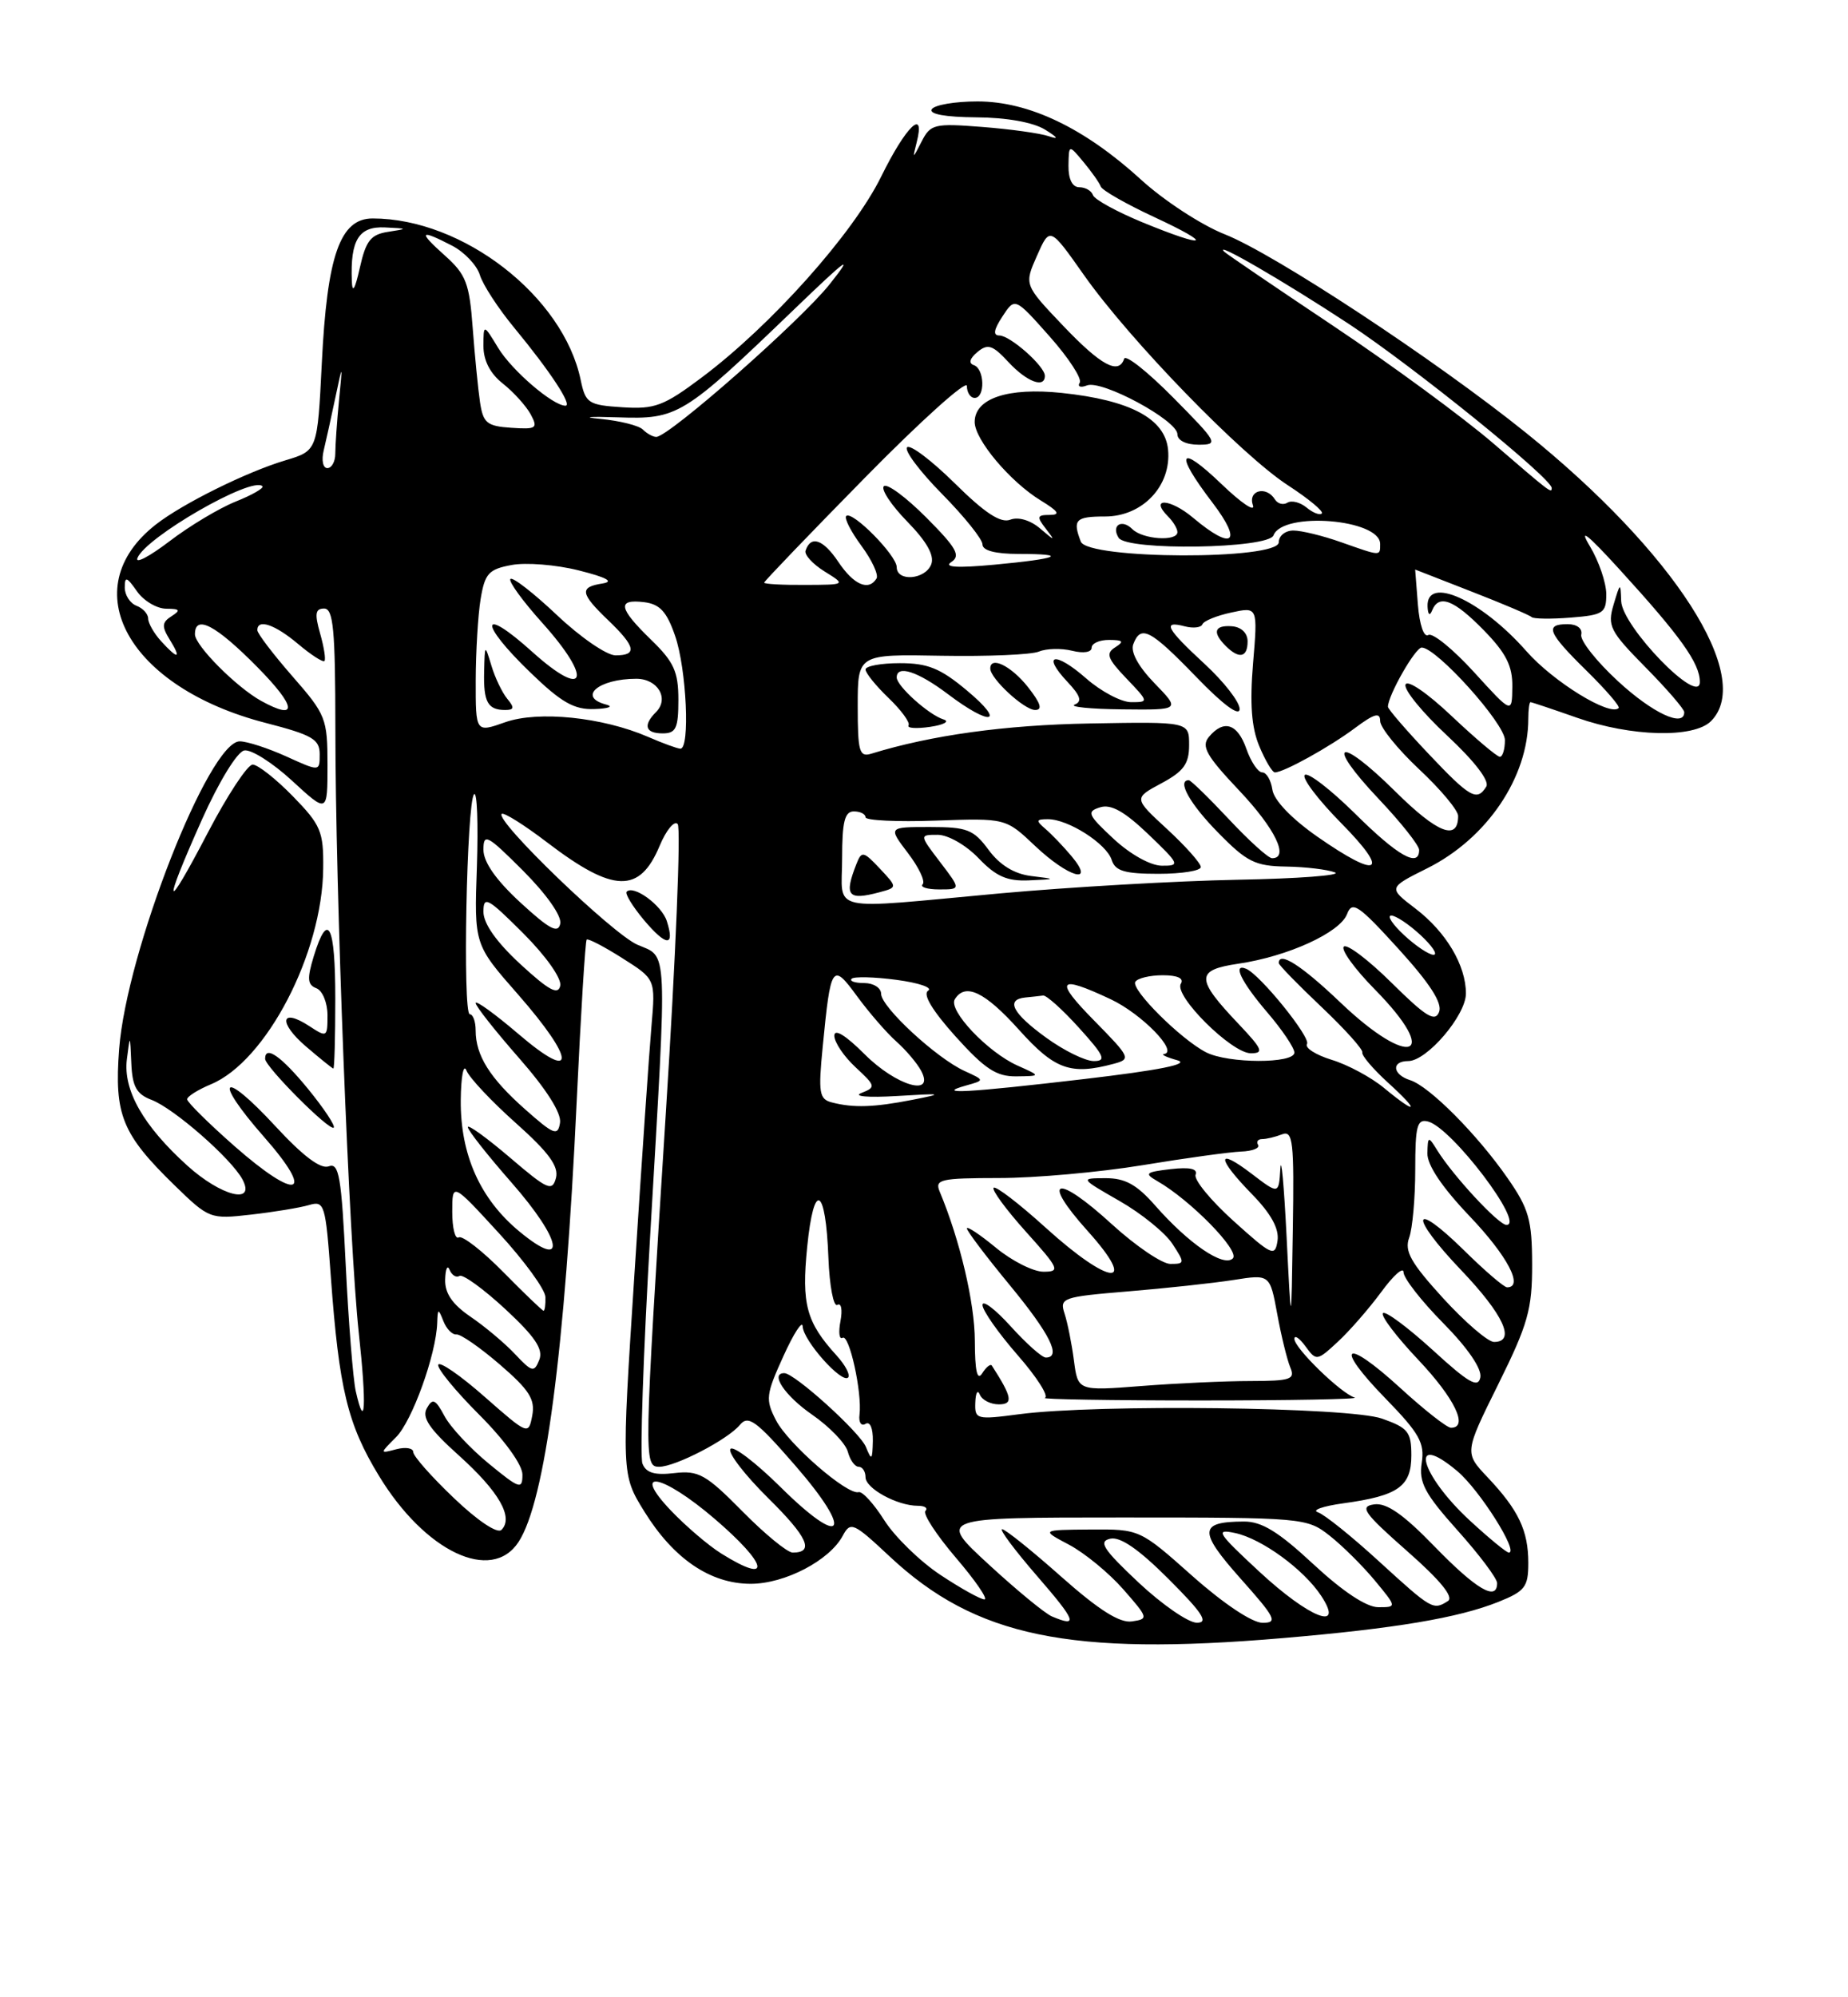 <?xml version="1.0" encoding="UTF-8" standalone="no"?>
<!DOCTYPE svg PUBLIC "-//W3C//DTD SVG 1.1//EN" "http://www.w3.org/Graphics/SVG/1.1/DTD/svg11.dtd" >
<svg xmlns="http://www.w3.org/2000/svg" xmlns:xlink="http://www.w3.org/1999/xlink" version="1.1" viewBox="0 0 237 256">
 <g >
 <path fill="currentColor"
d=" M 164.50 209.96 C 178.96 208.73 187.03 207.37 192.16 205.32 C 195.58 203.95 196.00 203.40 196.00 200.33 C 196.00 196.18 194.75 193.55 190.78 189.35 C 187.80 186.20 187.80 186.20 192.15 177.42 C 195.96 169.73 196.50 167.82 196.49 162.07 C 196.48 156.35 196.07 154.92 193.34 151.00 C 189.45 145.40 183.31 139.23 180.85 138.45 C 178.58 137.73 178.40 136.00 180.60 136.00 C 182.99 136.00 188.00 130.14 188.00 127.34 C 188.00 123.73 185.46 119.45 181.52 116.45 C 178.03 113.79 178.03 113.79 183.02 111.30 C 190.69 107.48 196.00 99.64 196.00 92.13 C 196.00 90.96 196.13 90.00 196.28 90.00 C 196.44 90.00 199.13 90.90 202.26 92.00 C 209.19 94.44 217.22 94.64 219.43 92.43 C 225.04 86.81 214.73 70.77 195.66 55.44 C 184.08 46.13 163.44 32.54 157.07 30.03 C 154.10 28.86 149.29 25.72 146.37 23.06 C 139.10 16.42 131.97 13.00 125.36 13.00 C 122.48 13.00 119.84 13.45 119.50 14.00 C 119.11 14.63 121.25 15.01 125.19 15.04 C 129.05 15.06 132.47 15.67 134.00 16.60 C 135.68 17.64 135.85 17.92 134.50 17.46 C 133.40 17.08 129.56 16.55 125.96 16.27 C 119.83 15.79 119.33 15.91 118.20 18.13 C 117.03 20.41 117.01 20.42 117.56 18.25 C 118.71 13.74 116.19 16.16 113.01 22.63 C 109.39 29.98 98.90 41.71 90.00 48.38 C 85.12 52.04 83.97 52.47 79.82 52.20 C 75.45 51.92 75.09 51.68 74.47 48.70 C 72.24 37.98 59.37 28.00 47.79 28.00 C 43.61 28.00 41.95 32.73 41.27 46.57 C 40.71 57.77 40.71 57.77 36.61 59.00 C 31.64 60.48 23.42 64.55 20.00 67.22 C 9.42 75.46 16.42 88.11 34.08 92.66 C 40.04 94.20 41.00 94.75 41.00 96.67 C 41.00 98.90 41.00 98.90 36.75 96.97 C 34.41 95.91 31.72 95.03 30.76 95.02 C 26.82 94.97 16.23 121.95 15.28 134.46 C 14.64 142.90 15.65 145.36 22.36 151.90 C 26.81 156.23 26.95 156.28 32.19 155.68 C 35.11 155.35 38.45 154.80 39.61 154.46 C 41.62 153.87 41.75 154.29 42.43 163.67 C 43.48 178.02 44.57 182.54 48.58 189.13 C 54.51 198.90 63.03 202.94 66.50 197.64 C 69.92 192.41 72.46 173.18 73.96 141.13 C 74.49 129.92 75.06 120.61 75.24 120.43 C 75.41 120.26 77.47 121.32 79.81 122.81 C 84.07 125.50 84.07 125.50 83.55 131.50 C 83.26 134.80 82.28 149.08 81.37 163.24 C 79.70 188.99 79.70 188.99 82.63 193.73 C 86.39 199.80 91.10 203.00 96.28 203.00 C 100.65 203.00 106.39 200.01 108.08 196.84 C 109.08 194.98 109.44 195.14 114.10 199.50 C 125.10 209.79 137.14 212.29 164.50 209.96 Z  M 134.90 207.18 C 134.02 206.81 130.36 203.80 126.78 200.50 C 120.26 194.50 120.26 194.50 143.90 194.50 C 167.16 194.50 167.60 194.54 170.52 196.83 C 172.16 198.12 174.77 200.71 176.32 202.58 C 179.15 206.00 179.15 206.00 176.76 206.00 C 175.24 206.00 172.20 203.98 168.45 200.50 C 163.97 196.33 161.81 195.00 159.52 195.02 C 153.75 195.04 153.68 196.24 159.08 202.31 C 163.59 207.37 163.91 208.00 161.92 208.00 C 160.59 208.00 156.91 205.54 152.92 202.00 C 146.17 196.00 146.17 196.00 139.84 196.04 C 133.50 196.09 133.50 196.09 137.10 197.99 C 139.08 199.04 142.21 201.60 144.05 203.70 C 147.28 207.38 147.32 207.51 145.16 207.82 C 143.59 208.05 140.92 206.36 136.08 202.07 C 132.32 198.73 128.91 196.00 128.52 196.00 C 128.12 196.00 130.14 198.70 133.00 202.00 C 138.02 207.79 138.33 208.63 134.90 207.18 Z  M 146.00 202.82 C 141.46 198.55 140.83 197.57 142.39 197.22 C 143.68 196.93 146.07 198.59 149.88 202.40 C 154.25 206.77 155.04 208.00 153.49 207.99 C 152.40 207.99 149.03 205.66 146.00 202.82 Z  M 161.50 201.44 C 156.11 196.44 155.79 195.94 158.39 196.49 C 161.82 197.22 167.22 201.16 169.45 204.56 C 172.48 209.18 167.93 207.40 161.50 201.44 Z  M 176.89 200.16 C 173.38 196.94 169.83 194.09 169.01 193.83 C 168.19 193.56 169.67 193.04 172.30 192.68 C 179.31 191.72 181.00 190.53 181.00 186.54 C 181.00 183.53 180.58 183.01 177.25 181.83 C 173.06 180.34 140.72 179.95 130.75 181.26 C 125.21 181.99 125.00 181.93 125.08 179.76 C 125.12 178.52 125.38 178.06 125.66 178.75 C 125.94 179.44 127.03 180.00 128.09 180.00 C 129.98 180.00 129.81 179.08 127.20 175.03 C 127.03 174.77 126.47 175.22 125.96 176.03 C 125.32 177.04 125.03 175.72 125.02 171.84 C 125.00 166.97 123.11 158.95 120.52 152.75 C 119.85 151.16 120.57 151.00 128.14 150.99 C 132.74 150.99 141.00 150.25 146.50 149.35 C 152.00 148.44 157.69 147.66 159.15 147.60 C 160.61 147.55 161.60 147.16 161.35 146.75 C 161.09 146.34 161.32 146.00 161.86 146.00 C 162.40 146.00 163.55 145.73 164.42 145.39 C 165.82 144.86 165.98 146.28 165.80 157.64 C 165.60 170.50 165.60 170.50 165.00 158.50 C 164.67 151.90 164.31 147.99 164.20 149.80 C 164.00 153.10 164.00 153.10 160.50 150.43 C 155.96 146.97 156.01 148.40 160.59 153.09 C 163.01 155.57 164.06 157.49 163.84 159.02 C 163.52 161.12 163.14 160.95 158.20 156.50 C 155.28 153.87 153.09 151.20 153.33 150.57 C 153.63 149.80 152.60 149.57 150.14 149.85 C 146.90 150.23 146.71 150.40 148.43 151.39 C 152.69 153.83 159.06 160.34 158.11 161.29 C 156.93 162.47 152.47 159.43 148.15 154.52 C 145.79 151.83 144.29 151.00 141.78 151.01 C 138.50 151.02 138.50 151.02 143.59 153.94 C 146.39 155.54 149.43 158.01 150.36 159.43 C 151.97 161.89 151.96 162.00 150.10 162.00 C 149.04 162.00 145.66 159.71 142.59 156.91 C 135.46 150.39 133.37 150.97 139.49 157.78 C 146.11 165.14 142.39 164.86 134.13 157.38 C 130.71 154.28 127.70 151.97 127.43 152.24 C 127.16 152.50 129.02 155.03 131.56 157.86 C 135.85 162.63 136.01 163.00 133.82 163.00 C 132.52 163.00 129.78 161.62 127.73 159.93 C 125.68 158.24 124.00 157.12 124.00 157.45 C 124.00 157.78 126.47 161.05 129.50 164.72 C 134.66 170.98 136.17 174.00 134.12 174.00 C 133.63 174.00 131.61 172.20 129.62 170.00 C 127.63 167.80 126.00 166.57 126.00 167.26 C 126.00 167.96 128.03 170.85 130.50 173.68 C 132.98 176.51 134.55 178.98 134.00 179.17 C 133.45 179.35 142.44 179.50 153.98 179.50 C 165.52 179.50 174.41 179.33 173.73 179.13 C 171.97 178.59 166.00 172.79 166.00 171.61 C 166.00 171.07 166.64 171.49 167.42 172.56 C 168.81 174.46 168.90 174.45 171.55 172.00 C 173.05 170.62 175.56 167.74 177.14 165.60 C 178.71 163.45 180.00 162.32 180.00 163.07 C 180.00 163.82 182.29 166.76 185.10 169.60 C 188.23 172.77 190.06 175.44 189.85 176.54 C 189.57 177.96 188.36 177.27 183.72 173.02 C 180.53 170.12 177.67 167.99 177.36 168.31 C 177.04 168.63 179.08 171.32 181.89 174.29 C 186.57 179.24 188.38 183.00 186.08 183.00 C 185.57 183.00 182.63 180.69 179.55 177.87 C 172.38 171.32 170.99 172.38 177.71 179.27 C 182.03 183.71 182.73 184.95 182.33 187.50 C 181.95 190.01 182.69 191.42 186.93 196.16 C 189.72 199.27 192.00 202.31 192.00 202.91 C 192.00 205.29 189.34 203.73 184.01 198.25 C 179.98 194.09 177.82 192.59 176.23 192.82 C 174.32 193.09 174.89 193.90 180.45 198.80 C 184.72 202.55 186.48 204.71 185.69 205.21 C 183.80 206.41 183.63 206.31 176.89 200.16 Z  M 120.59 201.85 C 117.98 200.12 114.75 196.97 113.41 194.86 C 112.07 192.74 110.59 191.12 110.12 191.25 C 108.68 191.67 101.09 185.08 99.52 182.04 C 98.15 179.39 98.22 178.76 100.46 173.84 C 101.79 170.90 102.91 169.18 102.94 170.01 C 103.01 171.82 107.96 177.38 108.77 176.56 C 109.08 176.25 108.42 174.98 107.30 173.75 C 103.40 169.47 102.78 167.17 103.52 159.81 C 104.38 151.28 105.89 152.05 106.24 161.20 C 106.38 164.83 106.90 167.56 107.39 167.25 C 107.89 166.95 108.06 167.88 107.79 169.32 C 107.51 170.76 107.63 171.73 108.06 171.47 C 108.91 170.94 110.58 178.49 110.23 181.31 C 110.10 182.30 110.45 182.84 111.00 182.50 C 111.58 182.14 111.97 183.06 111.94 184.69 C 111.88 187.17 111.78 187.26 111.05 185.46 C 110.28 183.58 101.90 176.00 100.58 176.00 C 98.71 176.00 100.65 178.90 104.15 181.32 C 106.39 182.87 108.45 185.01 108.73 186.07 C 109.01 187.13 109.63 188.00 110.12 188.00 C 110.60 188.00 111.00 188.60 111.00 189.34 C 111.00 190.78 115.07 193.00 117.71 193.00 C 118.60 193.00 119.04 193.29 118.68 193.66 C 118.32 194.02 120.08 196.72 122.59 199.66 C 125.10 202.59 126.75 205.00 126.25 205.00 C 125.75 205.00 123.20 203.58 120.59 201.85 Z  M 92.50 199.12 C 90.85 198.09 87.95 195.61 86.05 193.62 C 80.85 188.16 84.87 188.88 91.59 194.62 C 98.54 200.56 99.08 203.23 92.50 199.12 Z  M 95.20 193.70 C 90.54 188.98 89.59 188.45 86.49 188.81 C 83.95 189.11 82.85 188.78 82.39 187.59 C 82.05 186.69 82.50 173.48 83.39 158.23 C 85.59 120.58 85.69 122.79 81.75 121.09 C 78.54 119.70 63.48 105.19 64.34 104.32 C 64.59 104.08 67.20 105.71 70.15 107.96 C 78.68 114.47 82.03 114.57 84.61 108.38 C 85.45 106.38 86.49 105.13 86.91 105.62 C 87.34 106.10 86.66 122.70 85.40 142.50 C 82.57 187.17 82.55 188.00 84.54 188.00 C 86.61 188.00 93.33 184.52 94.89 182.63 C 95.96 181.34 96.97 182.07 101.96 187.81 C 109.56 196.54 108.19 198.61 100.11 190.61 C 96.88 187.42 93.98 185.22 93.67 185.73 C 93.35 186.24 95.53 189.06 98.50 192.00 C 103.60 197.03 104.48 199.00 101.66 199.00 C 100.98 199.00 98.08 196.62 95.20 193.70 Z  M 85.52 118.07 C 84.88 116.04 81.27 113.39 80.37 114.29 C 80.12 114.54 81.12 116.17 82.58 117.92 C 85.46 121.33 86.58 121.39 85.52 118.07 Z  M 188.52 194.91 C 182.05 188.94 180.62 183.28 186.92 188.58 C 189.77 190.99 194.83 199.00 193.50 199.00 C 193.20 199.00 190.96 197.16 188.52 194.91 Z  M 58.21 192.01 C 55.34 189.28 53.00 186.63 53.00 186.12 C 53.00 185.61 52.03 185.44 50.84 185.75 C 48.68 186.32 48.68 186.32 50.79 184.21 C 52.86 182.14 55.93 173.62 56.07 169.57 C 56.13 167.69 56.21 167.67 56.86 169.32 C 57.25 170.33 58.01 171.10 58.54 171.04 C 59.07 170.98 61.58 172.72 64.12 174.91 C 67.88 178.15 68.65 179.36 68.26 181.43 C 67.78 183.95 67.73 183.93 62.14 179.02 C 59.04 176.29 56.37 174.45 56.20 174.92 C 56.04 175.39 58.40 178.27 61.45 181.32 C 64.71 184.58 67.00 187.75 67.00 189.00 C 67.00 190.96 66.65 190.85 62.69 187.60 C 60.31 185.65 57.75 182.91 57.00 181.49 C 55.84 179.33 55.48 179.17 54.74 180.50 C 54.07 181.69 55.07 183.16 58.88 186.58 C 64.00 191.19 65.90 194.50 64.31 196.09 C 63.79 196.61 61.25 194.92 58.21 192.01 Z  M 45.62 178.29 C 45.28 176.76 44.70 169.52 44.34 162.20 C 43.79 150.80 43.48 148.99 42.16 149.49 C 41.13 149.89 38.85 148.17 35.33 144.36 C 28.47 136.93 27.18 138.12 33.85 145.71 C 40.55 153.32 38.17 154.03 30.01 146.85 C 26.71 143.94 24.00 141.26 24.00 140.90 C 24.00 140.54 25.37 139.68 27.04 138.98 C 34.14 136.04 41.35 122.19 41.45 111.30 C 41.50 106.56 41.15 105.74 37.55 102.05 C 35.37 99.82 33.06 98.00 32.40 98.00 C 31.75 98.00 29.15 101.94 26.64 106.75 C 21.09 117.37 20.76 116.55 25.92 105.00 C 28.07 100.20 30.42 96.36 31.32 96.19 C 32.19 96.01 34.95 97.76 37.45 100.06 C 42.00 104.25 42.00 104.25 42.00 98.04 C 42.00 92.10 41.80 91.59 37.50 86.68 C 35.03 83.85 33.00 81.19 33.00 80.77 C 33.00 79.27 35.25 80.03 38.23 82.54 C 39.89 83.94 41.41 84.92 41.61 84.72 C 41.80 84.53 41.55 82.93 41.05 81.18 C 40.33 78.66 40.44 78.00 41.57 78.00 C 42.75 78.00 43.00 80.69 43.01 93.25 C 43.01 114.10 44.77 159.44 46.02 170.90 C 47.03 180.18 46.84 183.71 45.62 178.29 Z  M 39.49 139.55 C 36.06 135.37 34.00 133.93 34.00 135.71 C 34.00 136.73 42.29 145.04 42.80 144.53 C 43.03 144.30 41.54 142.06 39.49 139.55 Z  M 43.00 128.00 C 43.00 118.51 42.06 116.65 40.24 122.56 C 39.36 125.45 39.42 126.22 40.58 126.67 C 41.36 126.97 42.00 128.53 42.00 130.13 C 42.00 132.95 41.93 133.00 39.67 131.52 C 35.97 129.10 35.65 131.06 39.24 134.13 C 41.03 135.66 42.61 136.94 42.75 136.96 C 42.89 136.98 43.00 132.95 43.00 128.00 Z  M 137.73 174.39 C 137.45 172.25 136.91 169.54 136.53 168.38 C 135.86 166.35 136.25 166.22 144.67 165.52 C 149.52 165.12 155.61 164.46 158.18 164.06 C 162.86 163.32 162.86 163.32 163.80 168.41 C 164.31 171.21 165.07 174.29 165.47 175.25 C 166.13 176.80 165.55 177.00 160.36 177.01 C 157.14 177.01 150.84 177.30 146.37 177.65 C 138.24 178.28 138.24 178.28 137.73 174.39 Z  M 66.07 173.58 C 64.77 172.19 62.20 170.03 60.36 168.78 C 58.00 167.17 57.04 165.76 57.09 164.00 C 57.13 162.62 57.39 162.07 57.66 162.76 C 57.94 163.45 58.51 163.80 58.93 163.54 C 59.35 163.28 61.99 165.19 64.79 167.78 C 68.63 171.34 69.70 172.94 69.16 174.30 C 68.50 175.94 68.24 175.88 66.07 173.58 Z  M 185.07 166.39 C 180.93 161.85 180.09 160.36 180.72 158.64 C 181.15 157.46 181.50 153.53 181.50 149.91 C 181.50 144.28 181.74 143.38 183.15 143.75 C 186.20 144.55 195.64 157.00 193.20 157.00 C 192.19 157.00 186.35 150.71 184.31 147.42 C 183.18 145.59 183.11 145.61 183.06 147.82 C 183.02 149.33 184.95 152.19 188.50 155.91 C 193.33 160.98 195.45 165.00 193.28 165.00 C 192.89 165.00 190.43 162.89 187.81 160.31 C 181.01 153.62 180.65 155.74 187.38 162.79 C 192.85 168.52 194.44 172.00 191.60 172.00 C 190.83 172.00 187.89 169.47 185.07 166.39 Z  M 64.54 163.04 C 61.86 160.32 59.29 158.32 58.83 158.60 C 58.37 158.89 58.00 157.41 58.00 155.33 C 58.00 151.54 58.00 151.54 63.95 158.02 C 67.23 161.58 69.93 165.29 69.95 166.25 C 69.98 167.21 69.87 168.00 69.71 168.00 C 69.55 168.00 67.23 165.77 64.54 163.04 Z  M 66.62 157.85 C 61.57 153.68 59.03 147.99 59.09 141.00 C 59.12 137.97 59.45 136.27 59.82 137.21 C 60.19 138.14 63.05 141.18 66.16 143.95 C 70.39 147.72 71.68 149.50 71.30 150.98 C 70.83 152.76 70.23 152.50 65.39 148.36 C 62.42 145.83 60.00 144.08 60.00 144.47 C 60.00 144.87 62.51 148.05 65.58 151.55 C 72.14 159.02 72.79 162.95 66.62 157.85 Z  M 24.02 149.40 C 18.38 144.30 15.78 139.74 16.27 135.78 C 16.68 132.54 16.68 132.54 16.84 136.27 C 16.97 139.28 17.50 140.24 19.45 140.98 C 22.31 142.07 29.66 148.50 31.09 151.16 C 32.84 154.45 28.37 153.33 24.02 149.40 Z  M 67.34 142.18 C 62.82 138.18 61.00 135.28 61.00 132.07 C 61.00 130.93 60.66 130.00 60.25 130.00 C 59.31 130.00 59.85 102.76 60.80 101.80 C 61.19 101.41 61.34 105.59 61.16 111.08 C 60.81 121.06 60.81 121.06 66.41 127.43 C 73.87 135.94 73.93 138.89 66.50 132.54 C 63.48 129.96 61.00 128.17 61.00 128.56 C 61.00 128.96 63.51 132.13 66.57 135.62 C 70.10 139.64 72.03 142.69 71.82 143.92 C 71.54 145.65 71.03 145.45 67.34 142.18 Z  M 106.68 141.30 C 105.06 140.88 104.93 140.08 105.51 134.16 C 106.54 123.60 106.73 123.33 109.93 127.71 C 111.46 129.79 113.71 132.39 114.95 133.49 C 116.18 134.58 117.61 136.27 118.13 137.24 C 119.95 140.64 114.94 139.18 110.88 135.12 C 108.45 132.69 107.00 131.80 107.00 132.75 C 107.00 133.59 108.23 135.41 109.72 136.79 C 112.32 139.20 112.35 139.35 110.47 140.09 C 109.36 140.53 111.32 140.70 115.00 140.48 C 120.95 140.12 121.12 140.16 117.00 140.97 C 112.08 141.93 109.47 142.02 106.68 141.30 Z  M 177.50 139.45 C 175.85 138.08 172.83 136.46 170.78 135.84 C 168.74 135.21 167.31 134.30 167.62 133.81 C 168.13 132.98 161.59 124.90 159.81 124.17 C 158.01 123.43 159.19 125.86 162.50 129.73 C 164.43 131.98 166.00 134.31 166.00 134.91 C 166.00 136.35 157.51 136.33 154.68 134.88 C 151.45 133.23 145.00 126.81 145.60 125.84 C 145.89 125.38 147.47 125.00 149.12 125.00 C 151.03 125.00 151.87 125.40 151.44 126.09 C 150.51 127.60 157.95 135.00 160.41 135.00 C 162.13 135.00 161.91 134.48 158.85 131.25 C 153.31 125.42 153.31 124.33 158.82 123.52 C 165.16 122.59 171.87 119.53 172.76 117.15 C 173.41 115.43 174.22 115.98 179.35 121.62 C 183.38 126.05 185.00 128.56 184.56 129.70 C 184.05 131.04 182.88 130.33 178.49 125.99 C 175.50 123.03 172.73 120.94 172.34 121.33 C 171.94 121.72 173.73 124.19 176.31 126.81 C 184.89 135.52 180.89 137.06 171.91 128.50 C 166.92 123.74 164.00 121.87 164.00 123.44 C 164.00 123.69 166.46 126.21 169.46 129.05 C 172.47 131.90 174.83 134.52 174.71 134.89 C 174.60 135.27 176.07 137.00 178.00 138.76 C 182.14 142.52 181.80 143.00 177.50 139.45 Z  M 123.90 139.13 C 126.30 138.46 126.30 138.46 123.70 137.27 C 120.11 135.64 113.00 129.07 113.00 127.38 C 113.00 126.62 112.02 126.00 110.83 126.00 C 109.64 126.00 108.91 125.75 109.22 125.45 C 109.52 125.15 112.11 125.21 114.97 125.59 C 117.83 125.97 119.66 126.59 119.03 126.98 C 118.31 127.43 119.55 129.51 122.54 132.84 C 126.31 137.02 127.78 137.99 130.34 137.96 C 133.50 137.92 133.50 137.92 130.50 136.58 C 126.67 134.87 121.58 129.49 122.45 128.08 C 123.79 125.92 126.29 127.11 130.69 132.00 C 135.27 137.10 137.31 137.83 142.83 136.35 C 145.07 135.75 144.98 135.55 140.37 130.86 C 135.14 125.56 135.65 124.88 142.45 128.08 C 146.44 129.96 151.20 134.85 149.27 135.10 C 148.85 135.15 149.62 135.52 151.00 135.90 C 152.67 136.38 148.71 137.17 139.00 138.31 C 124.06 140.06 119.73 140.30 123.90 139.13 Z  M 134.15 132.99 C 129.84 129.87 128.93 128.11 131.50 127.85 C 132.32 127.77 133.35 127.66 133.78 127.60 C 134.20 127.55 136.28 129.41 138.39 131.75 C 141.64 135.34 141.93 136.00 140.27 136.00 C 139.18 136.00 136.43 134.65 134.15 132.99 Z  M 66.75 123.59 C 63.68 120.76 62.00 118.39 62.00 116.87 C 62.00 114.77 62.53 115.06 67.10 119.62 C 70.02 122.54 72.05 125.42 71.85 126.34 C 71.58 127.59 70.39 126.94 66.75 123.59 Z  M 180.63 120.36 C 179.06 119.01 177.99 117.67 178.27 117.40 C 178.54 117.12 180.06 118.01 181.63 119.36 C 183.21 120.72 184.28 122.05 184.00 122.33 C 183.72 122.60 182.21 121.72 180.63 120.36 Z  M 66.75 115.69 C 63.62 112.81 62.00 110.50 62.00 108.92 C 62.00 106.74 62.47 106.99 67.10 111.62 C 70.09 114.62 72.06 117.41 71.85 118.39 C 71.58 119.70 70.47 119.11 66.75 115.69 Z  M 108.00 110.00 C 108.00 105.33 108.33 104.00 109.50 104.00 C 110.33 104.00 111.00 104.34 111.00 104.75 C 111.00 105.16 115.04 105.36 119.99 105.18 C 128.98 104.86 128.98 104.86 132.74 108.42 C 137.03 112.48 140.55 113.48 137.43 109.75 C 136.39 108.51 134.89 106.94 134.08 106.25 C 132.82 105.17 132.86 105.00 134.40 105.00 C 137.00 105.00 141.91 108.14 142.57 110.22 C 143.02 111.64 144.23 112.00 148.57 112.00 C 151.56 112.00 154.00 111.61 154.00 111.13 C 154.00 110.65 152.06 108.47 149.69 106.28 C 145.38 102.31 145.38 102.31 148.94 100.40 C 151.80 98.87 152.50 97.91 152.50 95.50 C 152.50 92.50 152.50 92.50 139.76 92.73 C 128.90 92.92 119.44 94.23 111.75 96.60 C 110.20 97.07 110.00 96.36 110.00 90.49 C 110.00 83.85 110.00 83.85 120.75 84.05 C 126.66 84.15 132.29 83.92 133.25 83.51 C 134.22 83.11 136.13 83.07 137.50 83.41 C 138.94 83.77 140.00 83.61 140.00 83.02 C 140.00 82.46 141.01 82.01 142.25 82.02 C 144.04 82.03 144.20 82.22 143.02 82.97 C 141.78 83.75 142.02 84.41 144.45 86.95 C 147.33 89.96 147.34 90.00 145.07 90.00 C 143.80 90.00 141.19 88.62 139.28 86.94 C 135.30 83.45 133.51 83.79 136.90 87.40 C 138.57 89.17 138.81 89.92 137.82 90.31 C 137.10 90.60 139.85 90.88 143.95 90.92 C 151.39 91.00 151.39 91.00 148.06 87.57 C 145.98 85.42 144.96 83.55 145.34 82.57 C 146.30 80.04 147.51 80.67 153.40 86.75 C 156.87 90.35 158.97 91.89 158.98 90.88 C 158.99 89.98 156.97 87.39 154.50 85.11 C 149.56 80.55 149.01 79.51 151.95 80.28 C 153.03 80.56 154.04 80.44 154.20 80.02 C 154.37 79.59 156.03 78.91 157.90 78.51 C 161.31 77.77 161.31 77.77 160.70 85.03 C 160.27 90.19 160.50 93.26 161.50 95.64 C 162.27 97.49 163.17 99.00 163.50 99.00 C 164.64 99.00 170.51 95.75 173.75 93.33 C 176.24 91.47 177.00 91.25 177.00 92.41 C 177.00 93.24 179.25 96.02 182.00 98.60 C 184.75 101.17 187.00 103.86 187.00 104.58 C 187.00 107.84 184.36 106.81 178.93 101.43 C 171.59 94.17 169.83 95.02 176.84 102.43 C 179.68 105.43 182.00 108.36 182.00 108.94 C 182.00 111.26 179.28 109.73 173.81 104.31 C 170.64 101.18 167.73 98.94 167.33 99.33 C 166.94 99.73 169.05 102.51 172.02 105.52 C 178.36 111.94 176.86 112.76 168.92 107.22 C 165.62 104.91 163.38 102.57 163.18 101.22 C 163.00 100.00 162.42 99.00 161.88 99.00 C 161.34 99.00 160.43 97.65 159.85 96.00 C 158.71 92.73 156.94 92.17 155.03 94.46 C 154.03 95.67 154.72 96.88 158.91 101.31 C 163.53 106.19 165.38 110.00 163.14 110.00 C 162.66 110.00 160.17 107.75 157.60 105.00 C 155.02 102.25 152.71 100.00 152.46 100.00 C 150.90 100.00 152.58 103.02 156.21 106.71 C 159.90 110.48 160.97 111.01 164.96 111.07 C 167.46 111.11 170.26 111.45 171.20 111.82 C 172.13 112.19 166.50 112.62 158.70 112.76 C 150.89 112.91 137.18 113.70 128.23 114.51 C 105.75 116.57 108.00 117.07 108.00 110.00 Z  M 112.80 114.36 C 115.10 113.74 115.10 113.74 112.83 111.32 C 110.74 109.10 110.50 109.05 109.85 110.70 C 108.22 114.83 108.72 115.45 112.80 114.36 Z  M 120.57 110.50 C 117.90 107.00 117.90 107.00 120.26 107.00 C 121.58 107.00 123.89 108.32 125.50 110.00 C 127.74 112.34 129.16 112.96 131.94 112.84 C 135.50 112.68 135.50 112.68 132.23 112.28 C 130.07 112.01 128.23 110.88 126.79 108.94 C 124.86 106.32 124.03 106.00 119.26 106.00 C 113.90 106.00 113.90 106.00 116.44 109.34 C 117.84 111.17 118.69 112.97 118.33 113.34 C 117.96 113.70 118.92 114.00 120.45 114.00 C 123.24 114.00 123.24 114.00 120.57 110.50 Z  M 121.00 92.21 C 119.12 91.63 115.00 87.93 115.00 86.83 C 115.00 85.17 117.73 86.07 121.57 88.97 C 127.08 93.14 129.09 92.75 124.00 88.50 C 120.61 85.66 118.98 85.00 115.41 85.00 C 112.98 85.00 111.00 85.37 111.00 85.81 C 111.00 86.26 112.33 87.90 113.96 89.47 C 115.59 91.03 116.74 92.61 116.52 92.97 C 116.29 93.34 117.54 93.42 119.30 93.16 C 121.06 92.90 121.83 92.47 121.00 92.21 Z  M 131.83 88.06 C 129.69 85.36 127.00 84.03 127.00 85.69 C 127.00 86.98 131.35 91.00 132.75 91.00 C 133.74 91.00 133.47 90.14 131.83 88.06 Z  M 160.00 82.21 C 160.00 81.14 159.20 80.37 158.00 80.27 C 155.73 80.10 155.44 81.04 157.20 82.80 C 158.91 84.51 160.00 84.28 160.00 82.21 Z  M 142.82 107.52 C 139.50 104.43 139.32 104.03 141.07 103.48 C 142.47 103.03 144.19 103.99 147.26 106.92 C 151.29 110.78 151.38 110.98 149.00 110.96 C 147.55 110.95 144.95 109.50 142.82 107.52 Z  M 183.15 96.56 C 180.32 93.57 178.00 90.88 178.00 90.59 C 178.00 89.14 181.50 83.00 182.33 83.00 C 184.23 83.00 193.00 92.74 193.00 94.86 C 193.00 96.04 192.71 97.00 192.35 97.00 C 191.99 97.00 189.21 94.65 186.17 91.78 C 183.02 88.80 180.48 87.07 180.25 87.75 C 180.03 88.41 182.44 91.35 185.60 94.29 C 189.11 97.57 191.06 100.10 190.61 100.82 C 189.41 102.76 188.53 102.25 183.15 96.56 Z  M 83.12 94.45 C 77.28 91.92 69.04 91.07 64.79 92.57 C 61.00 93.91 61.00 93.91 61.01 87.21 C 61.02 83.52 61.30 78.82 61.64 76.77 C 62.18 73.51 62.67 72.96 65.60 72.42 C 67.44 72.07 71.32 72.38 74.22 73.11 C 77.84 74.02 78.79 74.55 77.25 74.79 C 74.28 75.25 74.41 76.06 78.00 79.50 C 81.53 82.88 81.76 84.00 78.94 84.00 C 77.81 84.00 74.43 81.68 71.43 78.84 C 68.43 76.01 65.75 73.92 65.46 74.21 C 65.18 74.49 67.02 77.03 69.55 79.84 C 76.09 87.12 75.16 89.76 68.25 83.54 C 61.56 77.52 61.35 79.77 68.00 86.18 C 72.00 90.05 73.64 90.98 76.25 90.88 C 78.04 90.82 78.71 90.56 77.75 90.31 C 74.02 89.34 76.74 87.00 81.61 87.00 C 84.36 87.00 85.86 89.54 84.13 91.27 C 82.43 92.97 82.76 94.00 85.00 94.00 C 86.69 94.00 87.00 93.33 87.00 89.70 C 87.00 86.09 86.43 84.84 83.50 82.00 C 79.33 77.95 79.10 76.76 82.60 77.18 C 84.62 77.43 85.51 78.39 86.58 81.50 C 88.05 85.73 88.52 96.03 87.25 95.96 C 86.84 95.94 84.98 95.26 83.12 94.45 Z  M 65.05 89.56 C 64.40 88.77 63.48 86.86 63.02 85.31 C 62.18 82.54 62.17 82.55 62.09 86.08 C 61.99 89.98 62.55 91.00 64.79 91.00 C 65.94 91.00 66.00 90.70 65.05 89.56 Z  M 207.50 87.31 C 204.75 84.78 202.63 82.10 202.79 81.35 C 202.97 80.56 202.24 80.00 201.04 80.00 C 198.05 80.00 198.49 81.08 203.48 85.98 C 205.94 88.40 207.79 90.54 207.59 90.75 C 206.48 91.86 199.21 87.39 195.76 83.47 C 189.97 76.89 182.90 73.70 183.08 77.75 C 183.13 78.80 183.36 79.00 183.66 78.25 C 184.52 76.12 186.45 76.85 190.30 80.79 C 193.16 83.72 193.99 85.37 193.95 88.04 C 193.91 91.50 193.91 91.50 189.03 86.14 C 186.35 83.20 183.71 81.06 183.18 81.39 C 182.61 81.74 182.05 80.09 181.84 77.50 C 181.65 75.02 181.49 73.00 181.49 73.00 C 181.50 73.01 184.76 74.28 188.74 75.83 C 192.73 77.38 196.18 78.85 196.42 79.09 C 196.66 79.33 198.92 79.36 201.43 79.16 C 205.62 78.83 206.00 78.58 206.00 76.15 C 205.99 74.69 205.05 71.92 203.89 70.00 C 202.42 67.56 203.55 68.44 207.64 72.92 C 215.54 81.57 218.00 85.01 218.00 87.41 C 218.00 90.59 208.03 80.33 207.91 77.04 C 207.83 74.61 207.79 74.64 206.94 77.49 C 206.12 80.23 206.46 80.90 211.02 85.52 C 213.76 88.29 216.00 90.89 216.00 91.28 C 216.00 93.30 211.94 91.41 207.50 87.31 Z  M 33.50 89.84 C 30.34 88.10 25.00 82.74 25.00 81.30 C 25.00 78.71 27.68 80.11 33.00 85.50 C 38.04 90.60 38.25 92.45 33.50 89.84 Z  M 20.65 82.17 C 19.74 81.17 19.00 79.86 19.00 79.28 C 19.00 78.69 18.32 77.95 17.50 77.64 C 16.68 77.32 16.00 76.27 16.00 75.31 C 16.00 73.84 16.25 73.91 17.56 75.78 C 18.41 77.00 20.10 78.01 21.31 78.02 C 23.08 78.03 23.21 78.21 22.00 78.98 C 20.76 79.77 20.72 80.29 21.76 81.97 C 23.32 84.49 22.84 84.58 20.65 82.17 Z  M 98.00 74.68 C 98.00 74.51 103.85 68.42 111.00 61.15 C 118.15 53.88 124.00 48.63 124.00 49.47 C 124.00 50.31 124.45 51.00 125.00 51.00 C 126.37 51.00 126.27 47.26 124.89 46.80 C 124.19 46.56 124.36 45.95 125.35 45.12 C 126.68 44.02 127.29 44.21 129.33 46.41 C 131.68 48.94 134.00 49.82 134.00 48.17 C 134.00 46.94 129.55 43.00 128.16 43.00 C 127.32 43.00 127.45 42.25 128.56 40.56 C 130.16 38.11 130.16 38.11 134.60 43.11 C 137.05 45.87 138.79 48.54 138.47 49.05 C 138.15 49.56 138.57 49.72 139.40 49.40 C 141.32 48.66 151.00 53.88 151.00 55.66 C 151.00 56.45 152.11 57.00 153.72 57.00 C 156.32 57.00 156.18 56.74 150.48 50.98 C 147.20 47.66 144.36 45.41 144.17 45.98 C 143.47 48.08 141.20 46.85 136.34 41.75 C 131.34 36.50 131.34 36.50 132.99 32.78 C 134.64 29.05 134.64 29.05 139.03 35.28 C 144.89 43.59 159.23 58.36 165.20 62.22 C 167.84 63.94 169.78 65.55 169.52 65.81 C 169.26 66.07 168.38 65.73 167.57 65.06 C 166.75 64.38 165.65 64.10 165.11 64.43 C 164.58 64.76 163.86 64.58 163.51 64.02 C 162.40 62.22 160.01 62.84 160.68 64.75 C 161.01 65.71 159.20 64.49 156.65 62.04 C 151.15 56.77 150.57 57.98 155.49 64.42 C 159.43 69.59 158.10 70.64 153.03 66.38 C 150.06 63.87 147.34 63.74 149.82 66.22 C 150.47 66.87 151.00 67.76 151.00 68.20 C 151.00 69.44 146.54 69.14 145.22 67.82 C 143.86 66.46 142.47 67.34 143.46 68.93 C 144.50 70.62 162.66 70.34 163.32 68.62 C 164.50 65.52 177.00 66.53 177.00 69.72 C 177.00 71.31 177.14 71.31 172.00 69.50 C 169.66 68.67 166.91 68.00 165.87 68.00 C 164.84 68.00 164.00 68.67 164.00 69.50 C 164.00 71.80 139.49 71.72 138.61 69.42 C 137.53 66.62 137.93 66.20 141.72 66.20 C 146.54 66.20 150.25 62.26 149.80 57.63 C 149.42 53.66 144.95 51.28 136.14 50.36 C 129.25 49.64 125.00 51.06 125.00 54.09 C 125.00 56.35 129.55 61.75 133.46 64.14 C 135.75 65.54 136.04 65.99 134.63 66.00 C 132.99 66.00 132.93 66.22 134.11 67.75 C 135.37 69.38 135.32 69.38 133.38 67.73 C 132.14 66.67 130.59 66.22 129.57 66.61 C 128.33 67.09 126.32 65.77 122.45 61.95 C 119.48 59.02 116.73 56.94 116.33 57.33 C 115.94 57.73 117.95 60.41 120.81 63.31 C 123.66 66.20 126.00 69.11 126.00 69.78 C 126.00 70.57 127.66 71.00 130.67 71.00 C 137.18 71.00 135.79 71.61 127.50 72.38 C 122.75 72.82 120.98 72.71 122.00 72.04 C 123.24 71.23 122.68 70.23 118.79 66.33 C 116.19 63.72 113.75 61.92 113.35 62.32 C 112.95 62.71 114.30 64.75 116.35 66.85 C 118.86 69.42 119.86 71.20 119.43 72.33 C 118.67 74.30 115.00 74.60 115.00 72.69 C 115.00 71.18 109.27 65.39 108.52 66.14 C 108.25 66.42 109.13 68.14 110.48 69.97 C 111.83 71.80 112.70 73.68 112.41 74.15 C 111.39 75.80 109.48 74.96 107.50 72.00 C 105.57 69.12 103.97 68.58 103.31 70.58 C 103.13 71.10 104.23 72.30 105.74 73.24 C 108.50 74.95 108.50 74.95 103.25 74.97 C 100.36 74.99 98.00 74.86 98.00 74.68 Z  M 17.62 71.54 C 18.65 68.87 32.33 61.00 33.65 62.32 C 33.89 62.55 32.35 63.44 30.22 64.29 C 28.10 65.14 24.28 67.43 21.73 69.38 C 19.18 71.32 17.33 72.30 17.62 71.54 Z  M 191.50 56.82 C 187.65 53.51 178.43 46.74 171.00 41.78 C 163.57 36.82 157.28 32.54 157.00 32.26 C 155.52 30.75 164.73 36.09 173.00 41.53 C 181.31 47.01 199.00 61.31 199.00 62.55 C 199.00 63.27 198.85 63.15 191.50 56.82 Z  M 41.51 57.75 C 41.81 56.51 42.48 53.48 43.00 51.00 C 43.95 46.50 43.95 46.50 43.47 51.39 C 43.21 54.08 43.00 57.12 43.00 58.14 C 43.00 59.16 42.54 60.00 41.98 60.00 C 41.42 60.00 41.21 58.99 41.51 57.75 Z  M 82.45 55.06 C 81.93 54.54 79.47 53.93 77.00 53.69 C 74.53 53.46 75.51 53.37 79.19 53.49 C 86.94 53.76 87.58 53.37 101.91 39.59 C 108.73 33.03 109.58 32.43 106.41 36.42 C 102.69 41.11 85.77 56.00 84.16 56.00 C 83.74 56.00 82.97 55.58 82.45 55.06 Z  M 61.56 51.55 C 61.31 49.87 60.89 45.58 60.62 42.01 C 60.20 36.32 59.77 35.18 57.06 32.76 C 53.57 29.64 53.80 29.33 57.98 31.49 C 59.56 32.31 61.16 34.00 61.54 35.24 C 61.91 36.48 63.89 39.52 65.94 42.00 C 70.55 47.58 73.46 52.00 72.52 52.00 C 70.91 52.00 65.67 47.51 63.90 44.61 C 62.01 41.50 62.01 41.50 62.00 44.36 C 62.00 46.22 62.87 47.90 64.51 49.18 C 65.88 50.27 67.48 52.04 68.06 53.11 C 69.02 54.90 68.80 55.05 65.56 54.83 C 62.44 54.62 61.96 54.22 61.56 51.55 Z  M 45.12 36.00 C 44.92 30.75 46.02 28.99 49.37 29.15 C 52.32 29.29 52.35 29.32 49.80 29.71 C 47.55 30.05 46.93 30.83 46.15 34.31 C 45.52 37.12 45.18 37.68 45.12 36.00 Z  M 146.50 28.49 C 143.21 27.13 140.36 25.57 140.17 25.01 C 139.99 24.46 139.20 24.00 138.42 24.00 C 137.53 24.00 137.01 22.97 137.03 21.25 C 137.07 18.50 137.07 18.50 138.95 20.76 C 139.99 22.01 140.99 23.42 141.17 23.91 C 141.35 24.40 144.43 26.15 148.00 27.81 C 155.86 31.46 154.85 31.92 146.50 28.49 Z "/>
</g>
</svg>